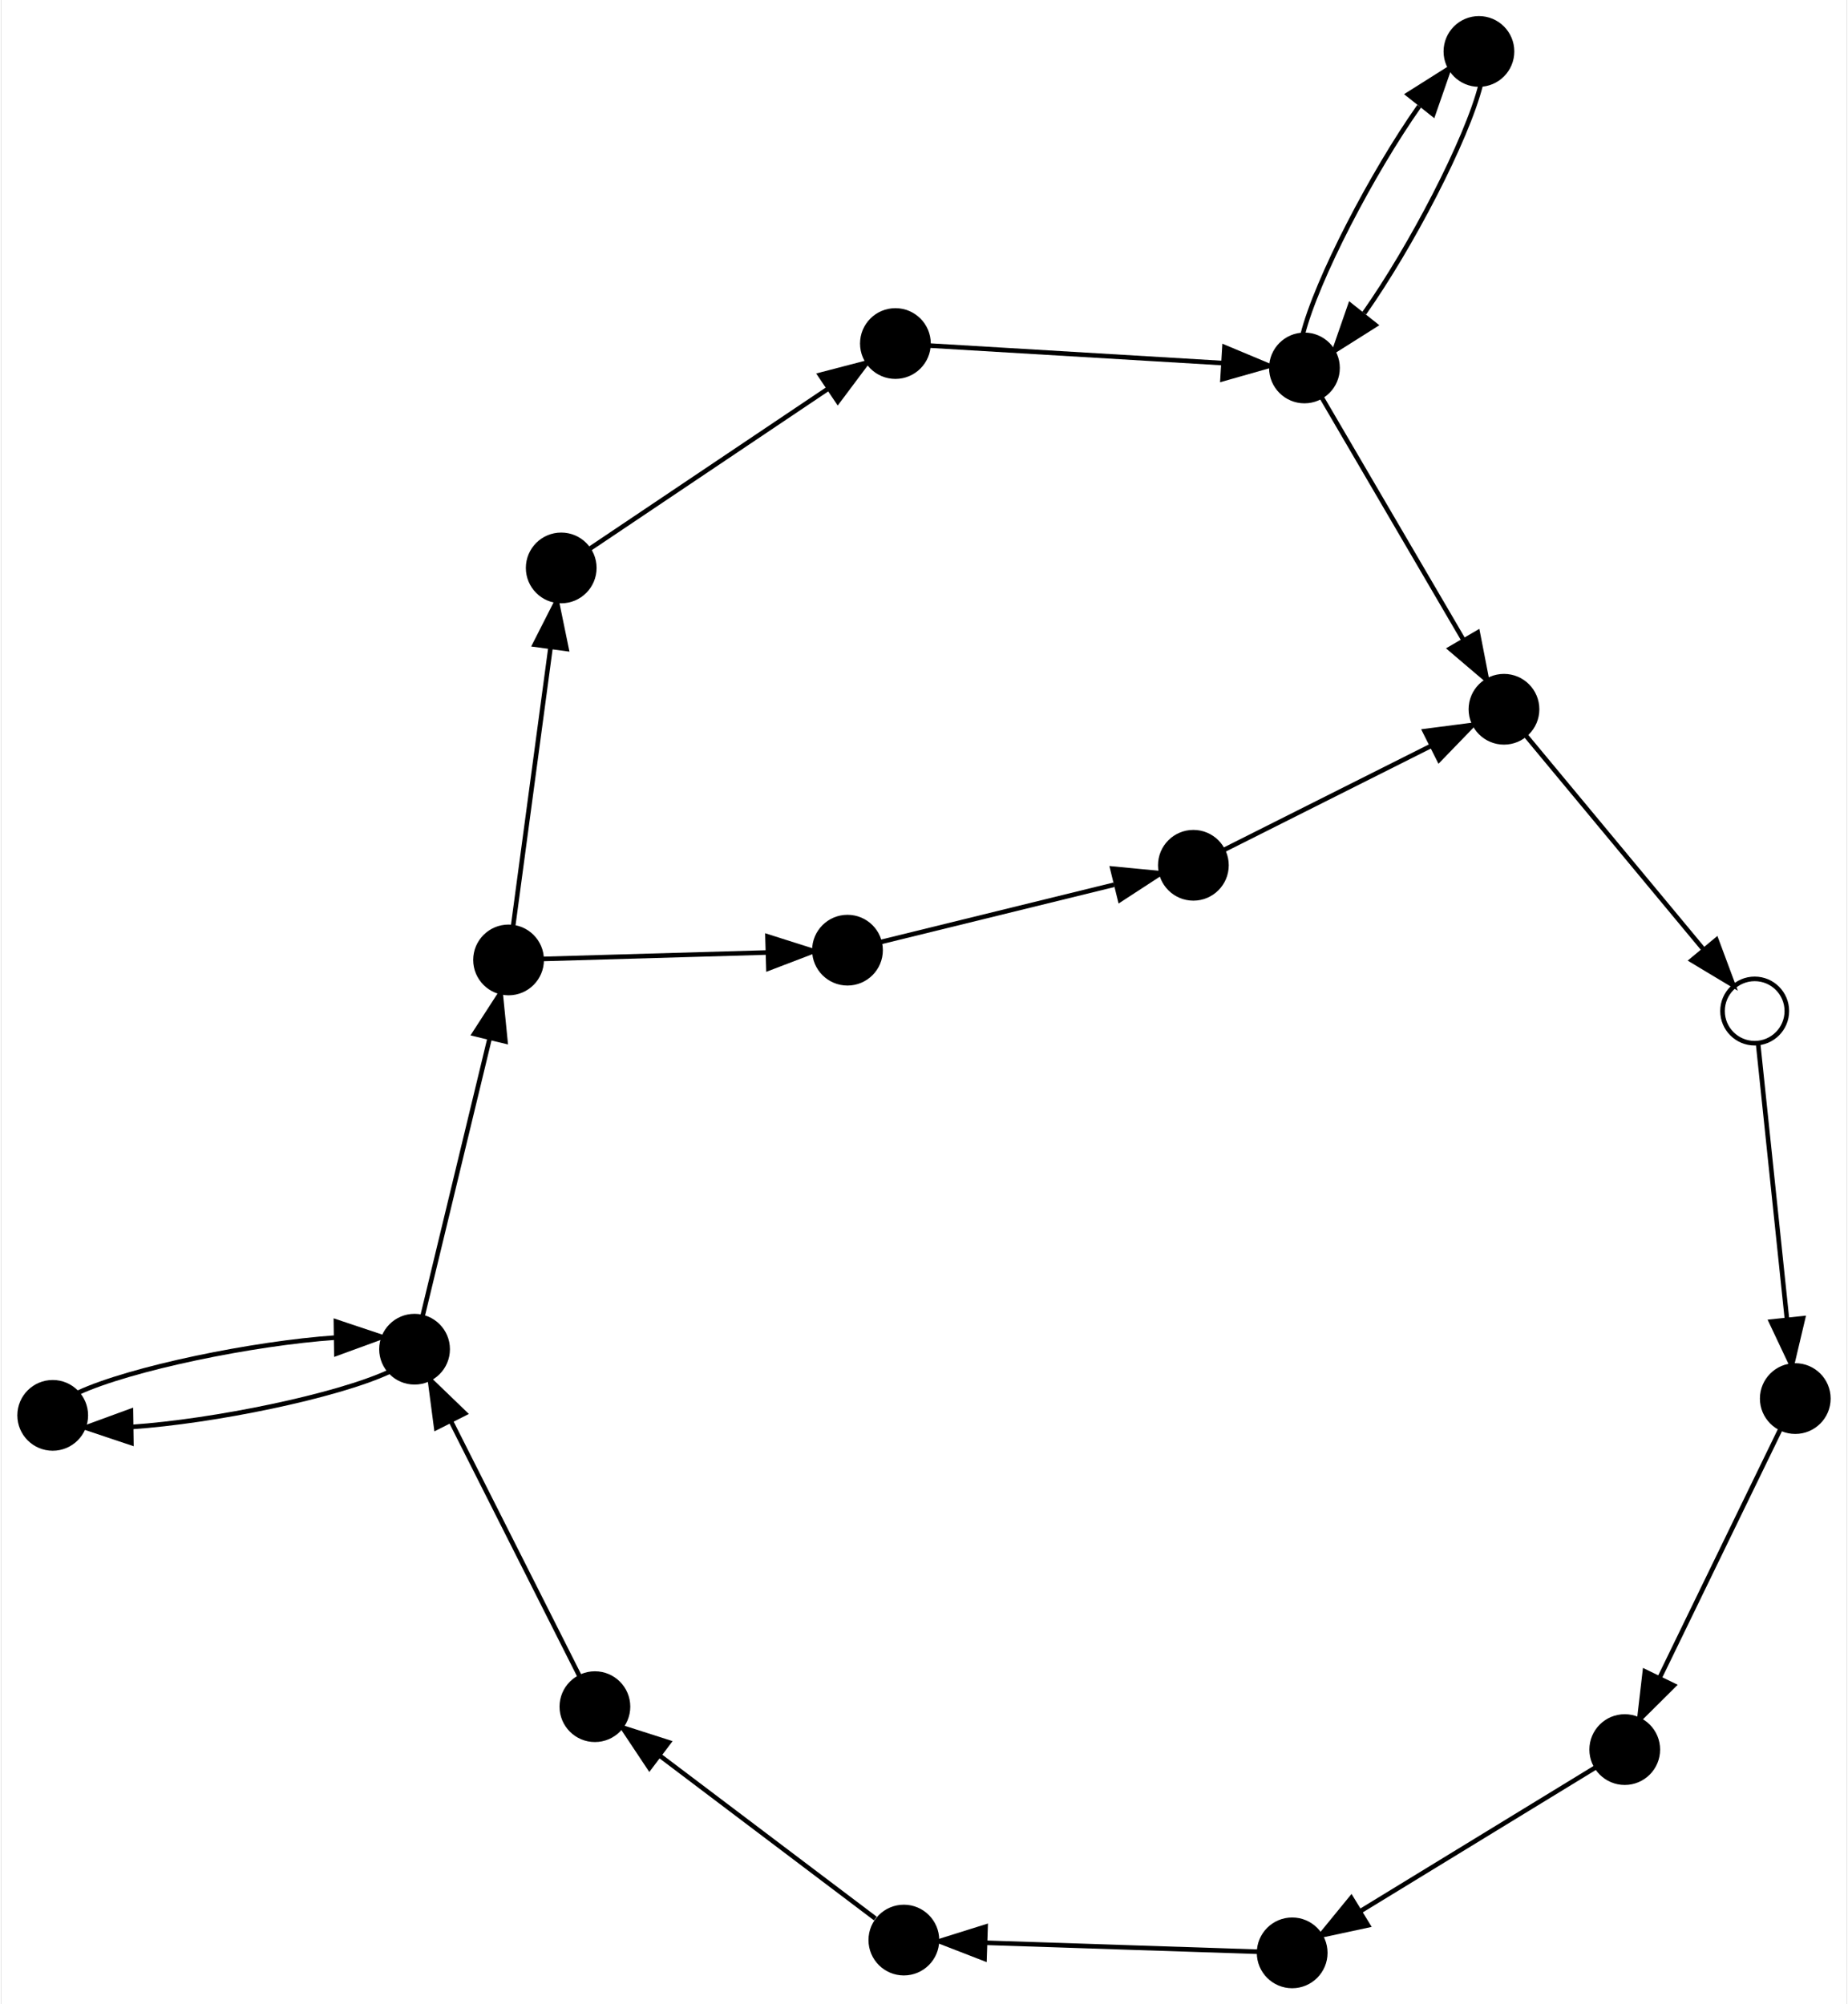<?xml version="1.0" encoding="UTF-8" standalone="no"?>
<!DOCTYPE svg PUBLIC "-//W3C//DTD SVG 1.1//EN"
 "http://www.w3.org/Graphics/SVG/1.1/DTD/svg11.dtd">
<!-- Generated by graphviz version 2.38.0 (20140413.2041)
 -->
<!-- Title: %3 Pages: 1 -->
<svg width="402pt" height="436pt"
 viewBox="0.00 0.00 401.71 436.28" xmlns="http://www.w3.org/2000/svg" xmlns:xlink="http://www.w3.org/1999/xlink">
<rect x="0.00" y="0.00" width="401.71" height="436.28" fill="#808080" stroke="none"/>
<g id="graph0" class="graph" transform="scale(1 1) rotate(0) translate(227.28 235.884)">
<title>%3</title>
<polygon fill="white" stroke="none" points="-227.28,200.393 -227.28,-235.884 174.429,-235.884 174.429,200.393 -227.28,200.393"/>
<!-- 1 -->
<g id="node1" class="node"><title>1</title>
<ellipse fill="none" stroke="black" cx="154.391" cy="-15.811" rx="7" ry="7"/>
</g>
<!-- 12 -->
<g id="node2" class="node"><title>12</title>
<ellipse fill="black" stroke="black" cx="163.229" cy="68.541" rx="7.2" ry="7.2"/>
</g>
<!-- 1&#45;&gt;12 -->
<g id="edge1" class="edge"><title>1&#45;&gt;12</title>
<path fill="none" stroke="black" d="M155.145,-8.619C156.527,4.579 159.505,32.996 161.435,51.416"/>
<polygon fill="black" stroke="black" points="164.916,51.057 162.477,61.368 157.954,51.787 164.916,51.057"/>
</g>
<!-- 13 -->
<g id="node16" class="node"><title>13</title>
<ellipse fill="black" stroke="black" cx="126.108" cy="144.947" rx="7.2" ry="7.2"/>
</g>
<!-- 12&#45;&gt;13 -->
<g id="edge15" class="edge"><title>12&#45;&gt;13</title>
<path fill="none" stroke="black" d="M160.064,75.055C154.256,87.01 141.75,112.75 133.644,129.435"/>
<polygon fill="black" stroke="black" points="136.783,130.984 129.265,138.449 130.487,127.925 136.783,130.984"/>
</g>
<!-- 2 -->
<g id="node3" class="node"><title>2</title>
<ellipse fill="black" stroke="black" cx="53.717" cy="189.193" rx="7.2" ry="7.2"/>
</g>
<!-- 3 -->
<g id="node4" class="node"><title>3</title>
<ellipse fill="black" stroke="black" cx="-30.81" cy="186.41" rx="7.2" ry="7.2"/>
</g>
<!-- 2&#45;&gt;3 -->
<g id="edge2" class="edge"><title>2&#45;&gt;3</title>
<path fill="none" stroke="black" d="M46.511,188.955C33.418,188.524 5.377,187.601 -13.092,186.993"/>
<polygon fill="black" stroke="black" points="-13.257,190.49 -23.136,186.662 -13.026,183.493 -13.257,190.49"/>
</g>
<!-- 4 -->
<g id="node5" class="node"><title>4</title>
<ellipse fill="black" stroke="black" cx="-98.059" cy="135.605" rx="7.2" ry="7.2"/>
</g>
<!-- 3&#45;&gt;4 -->
<g id="edge3" class="edge"><title>3&#45;&gt;4</title>
<path fill="none" stroke="black" d="M-37.016,181.721C-47.579,173.742 -69.311,157.324 -83.787,146.388"/>
<polygon fill="black" stroke="black" points="-86.192,148.957 -92.062,140.136 -81.973,143.371 -86.192,148.957"/>
</g>
<!-- 5 -->
<g id="node6" class="node"><title>5</title>
<ellipse fill="black" stroke="black" cx="-137.315" cy="57.795" rx="7.2" ry="7.2"/>
</g>
<!-- 4&#45;&gt;5 -->
<g id="edge4" class="edge"><title>4&#45;&gt;5</title>
<path fill="none" stroke="black" d="M-101.406,128.971C-107.548,116.797 -120.773,90.583 -129.345,73.592"/>
<polygon fill="black" stroke="black" points="-132.597,74.917 -133.976,64.412 -126.347,71.764 -132.597,74.917"/>
</g>
<!-- 6 -->
<g id="node7" class="node"><title>6</title>
<ellipse fill="black" stroke="black" cx="-116.852" cy="-26.935" rx="7.2" ry="7.2"/>
</g>
<!-- 5&#45;&gt;6 -->
<g id="edge5" class="edge"><title>5&#45;&gt;6</title>
<path fill="none" stroke="black" d="M-135.57,50.571C-132.354,37.252 -125.41,8.499 -120.943,-9.994"/>
<polygon fill="black" stroke="black" points="-124.342,-10.831 -118.592,-19.729 -117.538,-9.187 -124.342,-10.831"/>
</g>
<!-- 15 -->
<g id="node8" class="node"><title>15</title>
<ellipse fill="black" stroke="black" cx="-216.08" cy="72.196" rx="7.2" ry="7.2"/>
</g>
<!-- 5&#45;&gt;15 -->
<g id="edge6" class="edge"><title>5&#45;&gt;15</title>
<path fill="none" stroke="black" d="M-142.804,62.705C-154.254,68.017 -181.02,73.5 -198.841,74.719"/>
<polygon fill="black" stroke="black" points="-198.962,78.221 -209.009,74.86 -199.059,71.222 -198.962,78.221"/>
</g>
<!-- 8 -->
<g id="node9" class="node"><title>8</title>
<ellipse fill="black" stroke="black" cx="-43.08" cy="-29.06" rx="7.2" ry="7.2"/>
</g>
<!-- 6&#45;&gt;8 -->
<g id="edge7" class="edge"><title>6&#45;&gt;8</title>
<path fill="none" stroke="black" d="M-109.509,-27.147C-98.241,-27.471 -76.357,-28.101 -60.788,-28.55"/>
<polygon fill="black" stroke="black" points="-60.49,-32.06 -50.394,-28.849 -60.289,-25.063 -60.49,-32.06"/>
</g>
<!-- 7 -->
<g id="node10" class="node"><title>7</title>
<ellipse fill="black" stroke="black" cx="-105.392" cy="-112.262" rx="7.2" ry="7.2"/>
</g>
<!-- 6&#45;&gt;7 -->
<g id="edge8" class="edge"><title>6&#45;&gt;7</title>
<path fill="none" stroke="black" d="M-115.875,-34.21C-114.082,-47.56 -110.221,-76.306 -107.719,-94.939"/>
<polygon fill="black" stroke="black" points="-111.167,-95.56 -106.367,-105.005 -104.229,-94.628 -111.167,-95.56"/>
</g>
<!-- 15&#45;&gt;5 -->
<g id="edge18" class="edge"><title>15&#45;&gt;5</title>
<path fill="none" stroke="black" d="M-210.591,67.285C-199.141,61.974 -172.375,56.49 -154.554,55.271"/>
<polygon fill="black" stroke="black" points="-154.433,51.769 -144.386,55.13 -154.336,58.769 -154.433,51.769"/>
</g>
<!-- 9 -->
<g id="node12" class="node"><title>9</title>
<ellipse fill="black" stroke="black" cx="32.212" cy="-47.539" rx="7.2" ry="7.2"/>
</g>
<!-- 8&#45;&gt;9 -->
<g id="edge10" class="edge"><title>8&#45;&gt;9</title>
<path fill="none" stroke="black" d="M-35.861,-30.832C-24.251,-33.681 -1.108,-39.361 14.95,-43.303"/>
<polygon fill="black" stroke="black" points="14.578,-46.815 25.124,-45.8 16.247,-40.017 14.578,-46.815"/>
</g>
<!-- 11 -->
<g id="node11" class="node"><title>11</title>
<ellipse fill="black" stroke="black" cx="-32.649" cy="-161.106" rx="7.2" ry="7.2"/>
</g>
<!-- 7&#45;&gt;11 -->
<g id="edge9" class="edge"><title>7&#45;&gt;11</title>
<path fill="none" stroke="black" d="M-99.19,-116.426C-87.809,-124.068 -63.302,-140.524 -47.417,-151.19"/>
<polygon fill="black" stroke="black" points="-49.088,-154.283 -38.835,-156.952 -45.186,-148.472 -49.088,-154.283"/>
</g>
<!-- 10 -->
<g id="node14" class="node"><title>10</title>
<ellipse fill="black" stroke="black" cx="56.389" cy="-155.792" rx="7.2" ry="7.2"/>
</g>
<!-- 11&#45;&gt;10 -->
<g id="edge14" class="edge"><title>11&#45;&gt;10</title>
<path fill="none" stroke="black" d="M-25.363,-160.671C-11.475,-159.842 19.141,-158.015 38.712,-156.847"/>
<polygon fill="black" stroke="black" points="38.976,-160.338 48.75,-156.248 38.559,-153.35 38.976,-160.338"/>
</g>
<!-- 14 -->
<g id="node13" class="node"><title>14</title>
<ellipse fill="black" stroke="black" cx="99.821" cy="-81.498" rx="7.2" ry="7.2"/>
</g>
<!-- 9&#45;&gt;14 -->
<g id="edge11" class="edge"><title>9&#45;&gt;14</title>
<path fill="none" stroke="black" d="M38.694,-50.795C49.014,-55.978 69.478,-66.257 83.877,-73.49"/>
<polygon fill="black" stroke="black" points="82.551,-76.74 93.058,-78.101 85.693,-70.485 82.551,-76.74"/>
</g>
<!-- 14&#45;&gt;1 -->
<g id="edge17" class="edge"><title>14&#45;&gt;1</title>
<path fill="none" stroke="black" d="M104.474,-75.897C113.012,-65.62 131.396,-43.49 143.312,-29.146"/>
<polygon fill="black" stroke="black" points="146.052,-31.326 149.75,-21.397 140.668,-26.852 146.052,-31.326"/>
</g>
<!-- 10&#45;&gt;14 -->
<g id="edge12" class="edge"><title>10&#45;&gt;14</title>
<path fill="none" stroke="black" d="M60.092,-149.458C66.887,-137.834 81.519,-112.805 91.004,-96.581"/>
<polygon fill="black" stroke="black" points="94.102,-98.216 96.127,-87.816 88.059,-94.683 94.102,-98.216"/>
</g>
<!-- 16 -->
<g id="node15" class="node"><title>16</title>
<ellipse fill="black" stroke="black" cx="94.37" cy="-224.684" rx="7.2" ry="7.2"/>
</g>
<!-- 10&#45;&gt;16 -->
<g id="edge13" class="edge"><title>10&#45;&gt;16</title>
<path fill="none" stroke="black" d="M56.004,-163.053C58.998,-174.979 71.24,-198.424 81.361,-212.768"/>
<polygon fill="black" stroke="black" points="78.93,-215.335 87.889,-220.991 84.412,-210.983 78.93,-215.335"/>
</g>
<!-- 16&#45;&gt;10 -->
<g id="edge19" class="edge"><title>16&#45;&gt;10</title>
<path fill="none" stroke="black" d="M94.755,-217.422C91.761,-205.496 79.519,-182.052 69.398,-167.708"/>
<polygon fill="black" stroke="black" points="71.829,-165.14 62.87,-159.485 66.347,-169.493 71.829,-165.14"/>
</g>
<!-- 13&#45;&gt;2 -->
<g id="edge16" class="edge"><title>13&#45;&gt;2</title>
<path fill="none" stroke="black" d="M119.936,148.719C108.61,155.642 84.222,170.548 68.414,180.21"/>
<polygon fill="black" stroke="black" points="70.231,183.201 59.874,185.43 66.581,177.228 70.231,183.201"/>
</g>
</g>
</svg>
